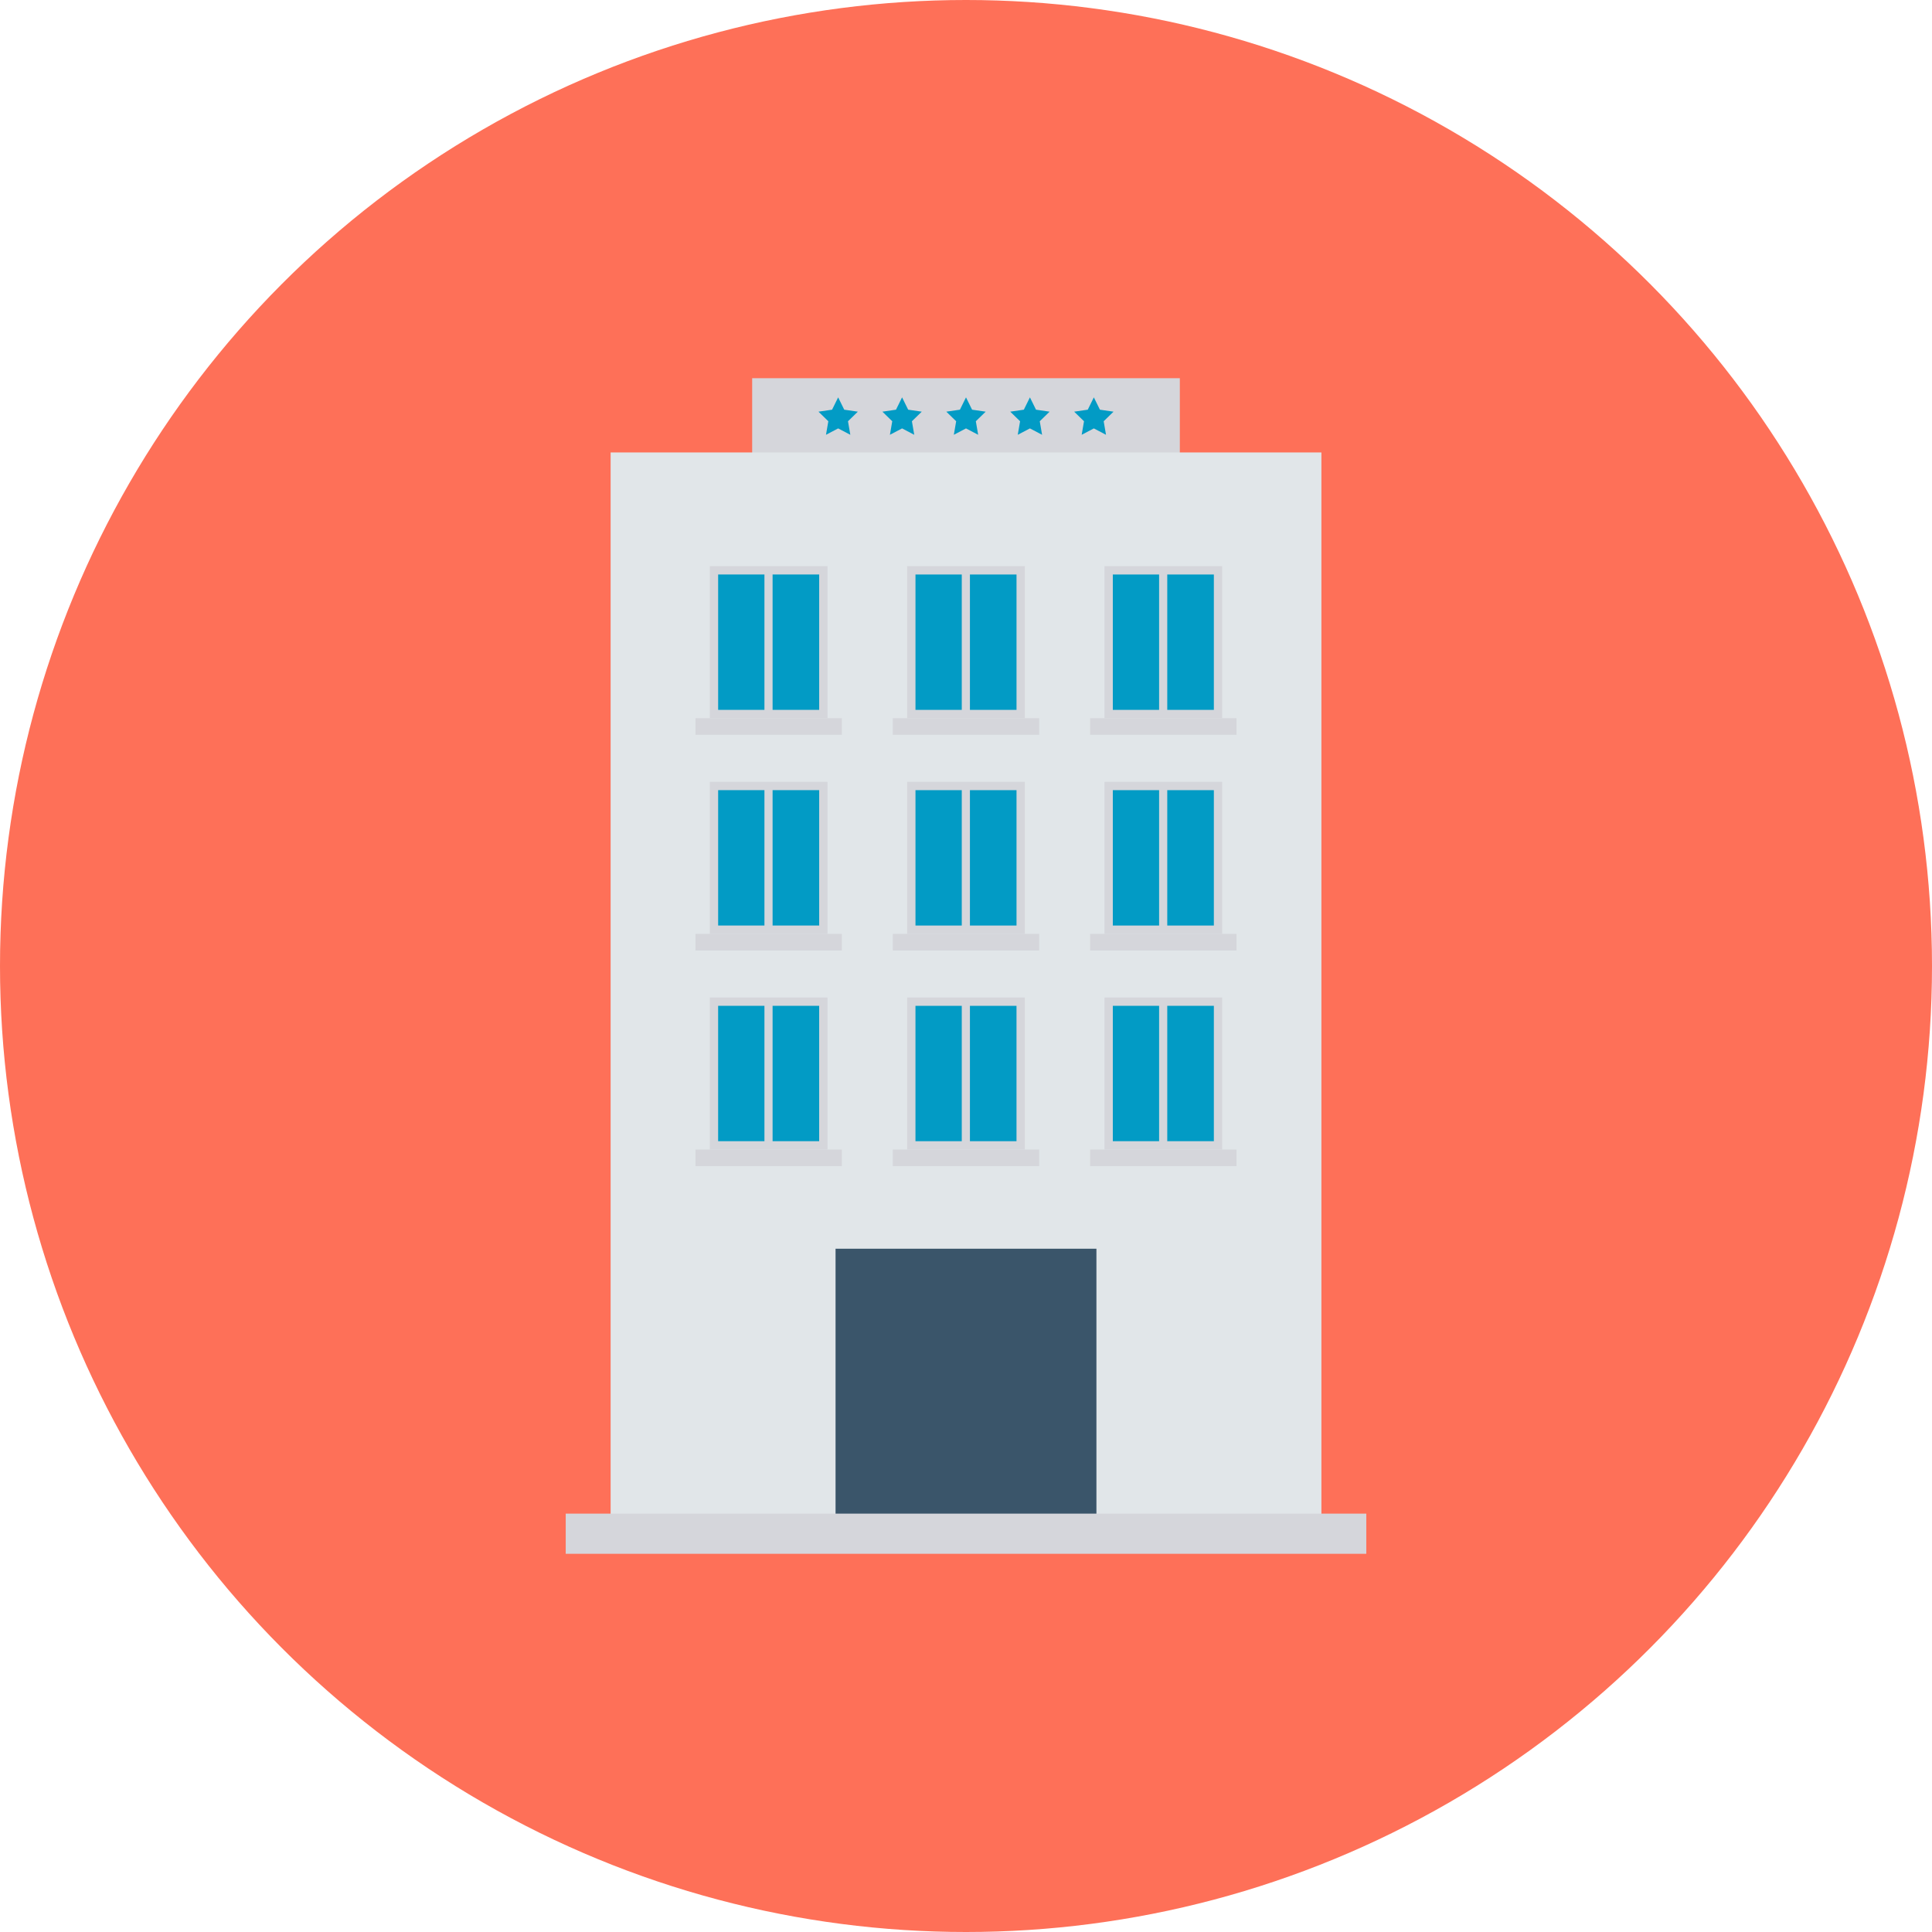 <svg height="512" viewBox="0 0 128 128" width="512" xmlns="http://www.w3.org/2000/svg"><g id="Circle_Grid" data-name="Circle Grid"><circle cx="64" cy="64" fill="#fe7058" r="64"/></g><g id="icon"><path d="m49.833 25.057h28.334v6.637h-28.334z" fill="#d5d6db"/><path d="m40.455 29.976h47.091v71.514h-47.091z" fill="#e1e6e9"/><path d="m47.027 37.51h7.798v10.073h-7.798z" fill="#d5d6db"/><path d="m46.441 39.199h8.969v6.694h-8.969z" fill="#029bc5" transform="matrix(0 1 -1 0 93.472 -8.38)"/><path d="m50.646 37.643h.54v9.601h-.54z" fill="#d5d6db"/><path d="m46.076 47.582h9.699v1.102h-9.699z" fill="#d5d6db"/><path d="m60.101 37.51h7.798v10.073h-7.798z" fill="#d5d6db"/><path d="m59.516 39.199h8.969v6.694h-8.969z" fill="#029bc5" transform="matrix(0 1 -1 0 106.546 -21.454)"/><path d="m63.72 37.643h.54v9.601h-.54z" fill="#d5d6db"/><path d="m59.15 47.582h9.699v1.102h-9.699z" fill="#d5d6db"/><path d="m73.175 37.51h7.798v10.073h-7.798z" fill="#d5d6db"/><path d="m72.59 39.199h8.969v6.694h-8.969z" fill="#029bc5" transform="matrix(0 1 -1 0 119.62 -34.528)"/><path d="m76.794 37.643h.54v9.601h-.54z" fill="#d5d6db"/><path d="m72.224 47.582h9.699v1.102h-9.699z" fill="#d5d6db"/><path d="m47.027 51.798h7.798v10.073h-7.798z" fill="#d5d6db"/><path d="m46.441 53.487h8.969v6.694h-8.969z" fill="#029bc5" transform="matrix(0 1 -1 0 107.76 5.908)"/><path d="m50.646 51.932h.54v9.601h-.54z" fill="#d5d6db"/><path d="m46.076 61.871h9.699v1.102h-9.699z" fill="#d5d6db"/><path d="m60.101 51.798h7.798v10.073h-7.798z" fill="#d5d6db"/><path d="m59.516 53.487h8.969v6.694h-8.969z" fill="#029bc5" transform="matrix(0 1 -1 0 120.834 -7.166)"/><path d="m63.72 51.932h.54v9.601h-.54z" fill="#d5d6db"/><path d="m59.15 61.871h9.699v1.102h-9.699z" fill="#d5d6db"/><path d="m73.175 51.798h7.798v10.073h-7.798z" fill="#d5d6db"/><path d="m72.59 53.487h8.969v6.694h-8.969z" fill="#029bc5" transform="matrix(0 1 -1 0 133.908 -20.24)"/><path d="m76.794 51.932h.54v9.601h-.54z" fill="#d5d6db"/><path d="m72.224 61.871h9.699v1.102h-9.699z" fill="#d5d6db"/><path d="m47.027 66.086h7.798v10.073h-7.798z" fill="#d5d6db"/><path d="m46.441 67.776h8.969v6.694h-8.969z" fill="#029bc5" transform="matrix(0 1 -1 0 122.048 20.197)"/><path d="m50.646 66.22h.54v9.601h-.54z" fill="#d5d6db"/><path d="m46.076 76.159h9.699v1.102h-9.699z" fill="#d5d6db"/><path d="m60.101 66.086h7.798v10.073h-7.798z" fill="#d5d6db"/><path d="m59.516 67.776h8.969v6.694h-8.969z" fill="#029bc5" transform="matrix(0 1 -1 0 135.122 7.123)"/><path d="m63.72 66.22h.54v9.601h-.54z" fill="#d5d6db"/><path d="m59.15 76.159h9.699v1.102h-9.699z" fill="#d5d6db"/><path d="m73.175 66.086h7.798v10.073h-7.798z" fill="#d5d6db"/><path d="m72.59 67.776h8.969v6.694h-8.969z" fill="#029bc5" transform="matrix(0 1 -1 0 148.197 -5.952)"/><path d="m76.794 66.22h.54v9.601h-.54z" fill="#d5d6db"/><path d="m72.224 76.159h9.699v1.102h-9.699z" fill="#d5d6db"/><path d="m55.358 82.731h17.283v18.76h-17.283z" fill="#3a556a"/><path d="m37.48 100.282h53.041v2.661h-53.041z" fill="#d5d6db"/><g fill="#029bc5"><path d="m56.834 27.274-.901-.131-.403-.817-.403.817-.901.131.652.635-.154.897.806-.423.806.423-.154-.897z"/><path d="m61.069 27.274-.901-.131-.403-.817-.403.817-.901.131.652.635-.154.897.806-.423.806.423-.154-.897z"/><path d="m65.304 27.274-.901-.131-.403-.817-.403.817-.901.131.652.635-.154.897.806-.423.806.423-.154-.897z"/><path d="m69.539 27.274-.901-.131-.403-.817-.403.817-.901.131.652.635-.154.897.806-.423.806.423-.154-.897z"/><path d="m73.774 27.274-.901-.131-.403-.817-.403.817-.901.131.652.635-.154.897.806-.423.806.423-.154-.897z"/></g></g></svg>